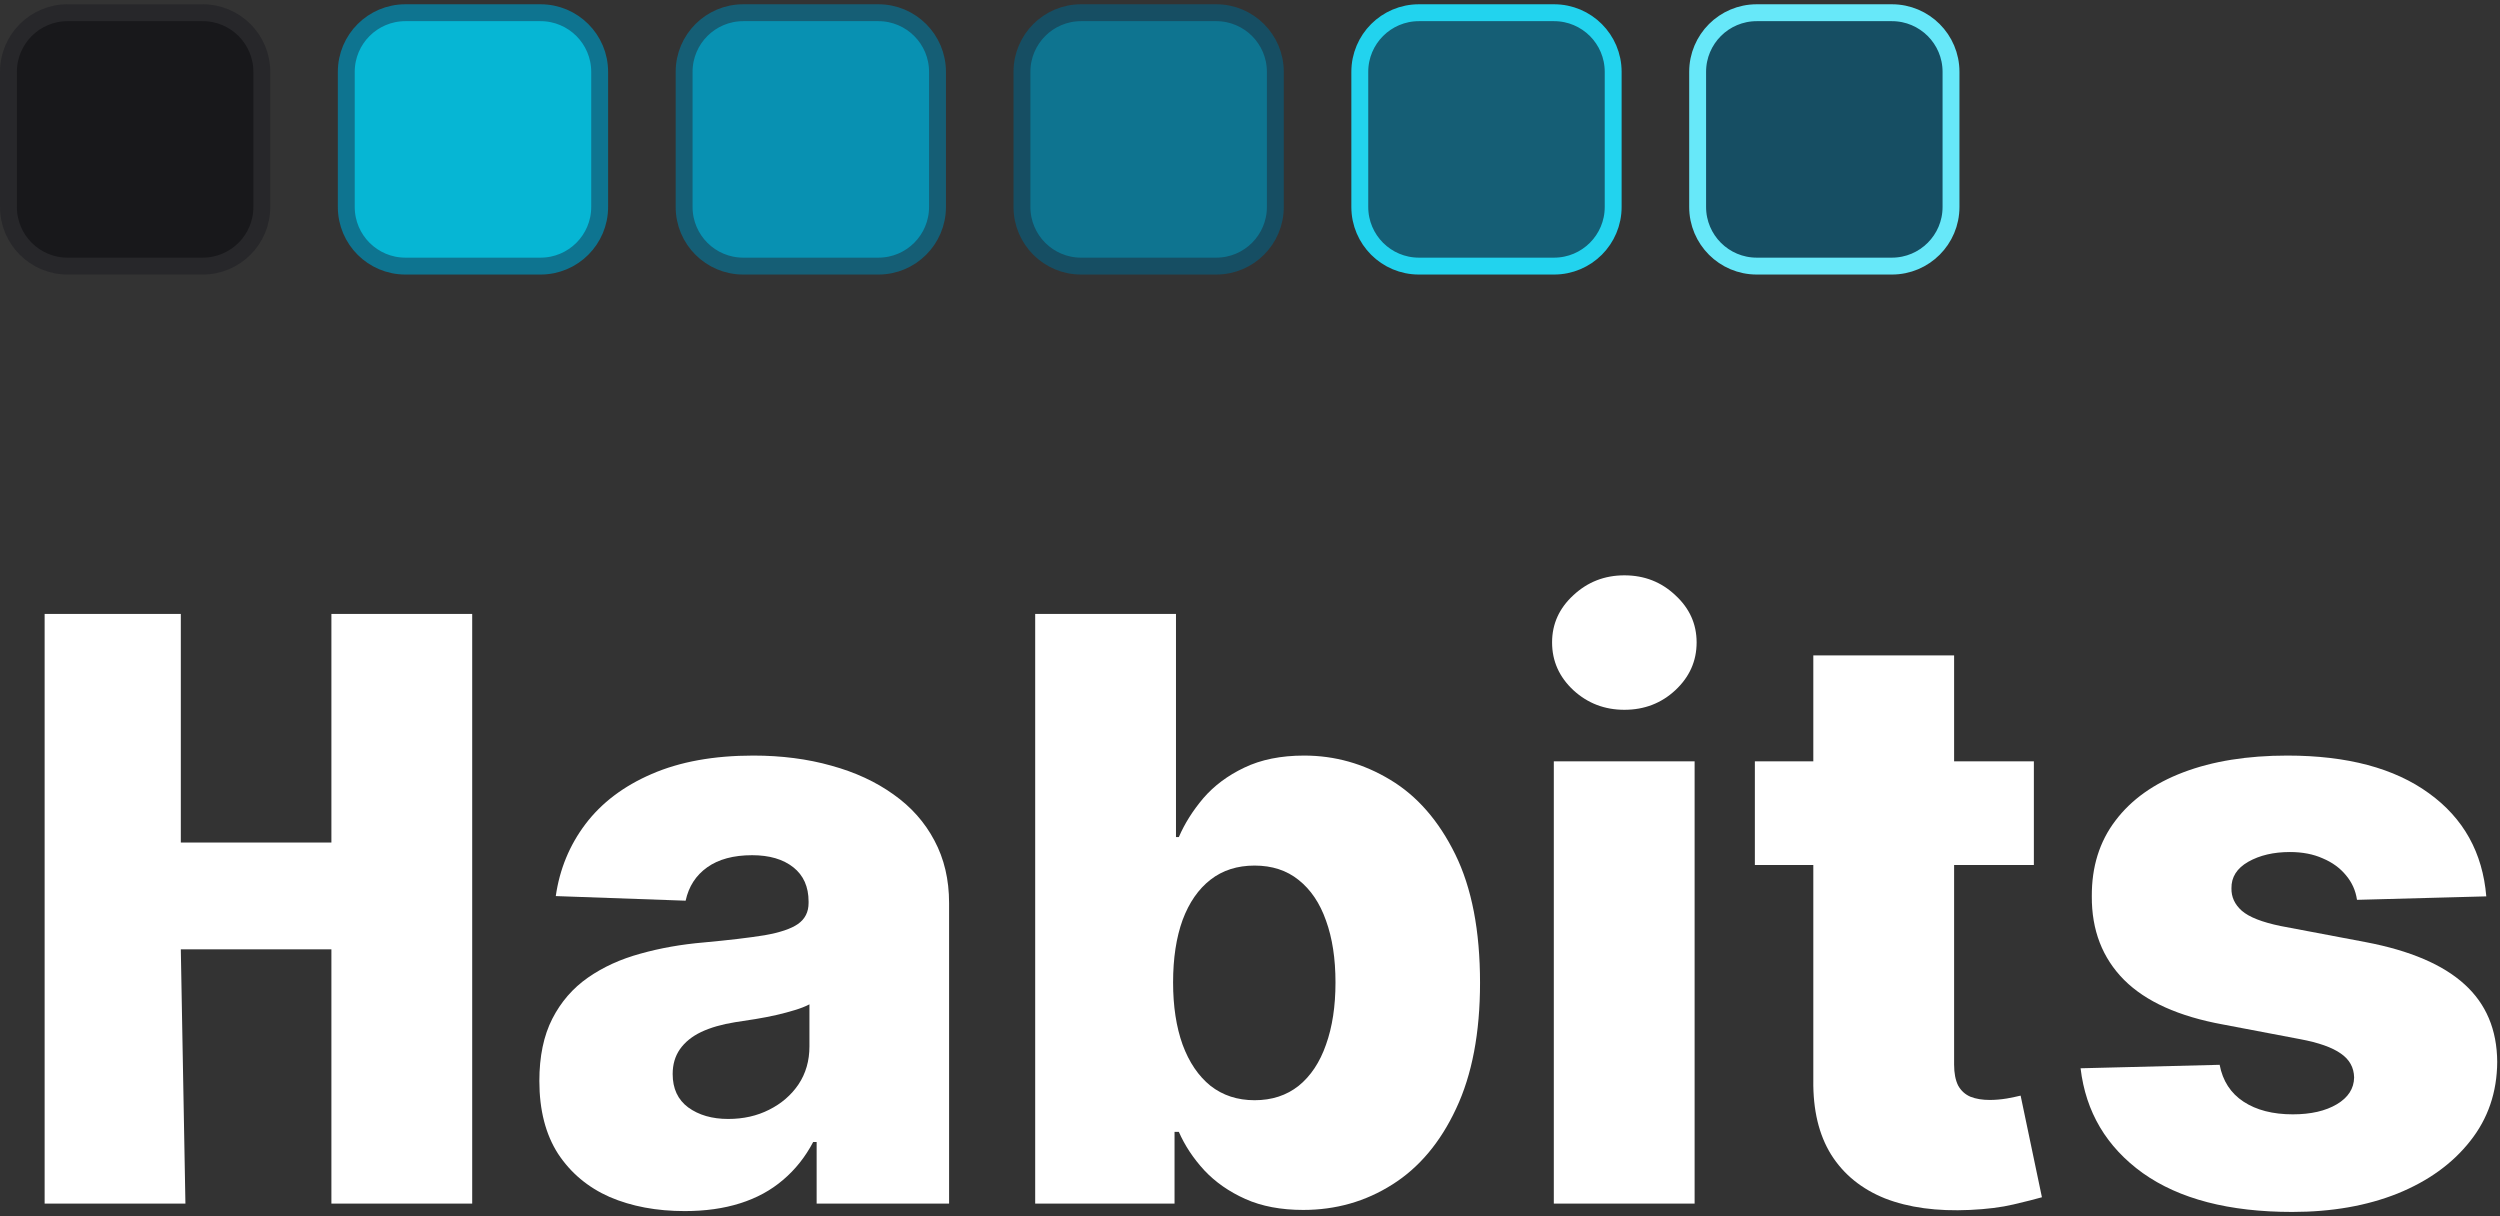 <svg width="148" height="72" viewBox="0 0 148 72" fill="none" xmlns="http://www.w3.org/2000/svg">
<rect x="0" y="0" width="148" height="72" fill="#333333" stroke="none"/>
<g clip-path="url(#clip0_2_2)">
<path d="M10.704 56.202L10.977 71.253H2.642V36.344H10.704V49.878H13.091H17H19.619V36.344H27.954V71.253H19.619V56.202H18H15.5H14H12.5H10.704Z" fill="white"/>
<path d="M40.538 71.696C38.868 71.696 37.385 71.418 36.09 70.861C34.805 70.293 33.788 69.44 33.038 68.304C32.3 67.156 31.93 65.719 31.93 63.992C31.93 62.537 32.186 61.31 32.697 60.31C33.209 59.31 33.913 58.497 34.811 57.872C35.709 57.247 36.743 56.776 37.913 56.457C39.084 56.128 40.334 55.906 41.663 55.793C43.152 55.656 44.351 55.514 45.26 55.367C46.169 55.207 46.828 54.986 47.237 54.702C47.658 54.406 47.868 53.992 47.868 53.457V53.372C47.868 52.497 47.567 51.821 46.965 51.344C46.362 50.867 45.55 50.628 44.527 50.628C43.425 50.628 42.538 50.867 41.868 51.344C41.197 51.821 40.771 52.48 40.59 53.321L32.902 53.048C33.129 51.457 33.715 50.037 34.658 48.787C35.612 47.526 36.919 46.537 38.578 45.821C40.249 45.094 42.254 44.73 44.595 44.73C46.266 44.73 47.805 44.929 49.215 45.327C50.624 45.713 51.851 46.281 52.896 47.031C53.942 47.77 54.749 48.679 55.317 49.758C55.896 50.838 56.186 52.071 56.186 53.457V71.253H48.345V67.605H48.141C47.675 68.492 47.078 69.242 46.351 69.855C45.635 70.469 44.788 70.929 43.811 71.236C42.845 71.543 41.754 71.696 40.538 71.696ZM43.112 66.242C44.01 66.242 44.817 66.06 45.533 65.696C46.26 65.332 46.84 64.832 47.271 64.196C47.703 63.548 47.919 62.798 47.919 61.946V59.457C47.68 59.582 47.391 59.696 47.05 59.798C46.72 59.901 46.356 59.997 45.959 60.088C45.561 60.179 45.152 60.258 44.731 60.327C44.311 60.395 43.908 60.457 43.521 60.514C42.737 60.639 42.067 60.832 41.51 61.094C40.965 61.355 40.544 61.696 40.249 62.117C39.965 62.526 39.822 63.014 39.822 63.582C39.822 64.446 40.129 65.105 40.743 65.56C41.368 66.014 42.158 66.242 43.112 66.242Z" fill="white"/>
<path d="M61.283 71.253V36.344H69.618V49.554H69.788C70.129 48.758 70.612 47.992 71.237 47.253C71.874 46.514 72.68 45.912 73.658 45.446C74.646 44.969 75.828 44.73 77.203 44.73C79.021 44.73 80.72 45.207 82.3 46.162C83.891 47.117 85.175 48.588 86.152 50.577C87.129 52.565 87.618 55.099 87.618 58.179C87.618 61.145 87.146 63.628 86.203 65.628C85.271 67.628 84.01 69.128 82.419 70.128C80.84 71.128 79.084 71.628 77.152 71.628C75.834 71.628 74.692 71.412 73.726 70.98C72.76 70.548 71.947 69.98 71.288 69.276C70.641 68.571 70.141 67.815 69.788 67.008H69.533V71.253H61.283ZM69.447 58.162C69.447 59.571 69.635 60.798 70.01 61.844C70.396 62.889 70.947 63.702 71.663 64.281C72.391 64.849 73.26 65.133 74.271 65.133C75.294 65.133 76.163 64.849 76.879 64.281C77.595 63.702 78.135 62.889 78.499 61.844C78.874 60.798 79.061 59.571 79.061 58.162C79.061 56.753 78.874 55.531 78.499 54.497C78.135 53.463 77.595 52.662 76.879 52.094C76.175 51.526 75.305 51.242 74.271 51.242C73.249 51.242 72.379 51.52 71.663 52.077C70.947 52.633 70.396 53.429 70.01 54.463C69.635 55.497 69.447 56.73 69.447 58.162Z" fill="white"/>
<path d="M91.986 71.253V45.071H100.321V71.253H91.986ZM96.162 42.02C94.992 42.02 93.986 41.633 93.145 40.861C92.304 40.077 91.883 39.133 91.883 38.031C91.883 36.94 92.304 36.008 93.145 35.236C93.986 34.452 94.992 34.06 96.162 34.06C97.344 34.06 98.349 34.452 99.179 35.236C100.02 36.008 100.44 36.94 100.44 38.031C100.44 39.133 100.02 40.077 99.179 40.861C98.349 41.633 97.344 42.02 96.162 42.02Z" fill="white"/>
<path d="M120.405 45.071V51.207H103.888V45.071H120.405ZM107.348 38.798H115.683V63.02C115.683 63.531 115.763 63.946 115.922 64.264C116.092 64.571 116.337 64.793 116.655 64.929C116.973 65.054 117.354 65.117 117.797 65.117C118.115 65.117 118.45 65.088 118.803 65.031C119.166 64.963 119.439 64.906 119.621 64.861L120.882 70.878C120.484 70.992 119.922 71.133 119.195 71.304C118.479 71.474 117.621 71.582 116.621 71.628C114.666 71.719 112.99 71.492 111.592 70.946C110.206 70.389 109.143 69.526 108.405 68.355C107.678 67.185 107.325 65.713 107.348 63.94V38.798Z" fill="white"/>
<path d="M147.188 53.065L139.534 53.27C139.455 52.724 139.239 52.242 138.886 51.821C138.534 51.389 138.074 51.054 137.506 50.815C136.949 50.565 136.301 50.44 135.562 50.44C134.597 50.44 133.773 50.633 133.091 51.02C132.42 51.406 132.091 51.929 132.102 52.588C132.091 53.099 132.295 53.543 132.716 53.918C133.148 54.293 133.915 54.594 135.017 54.821L140.062 55.776C142.676 56.276 144.619 57.105 145.892 58.264C147.176 59.423 147.824 60.957 147.835 62.867C147.824 64.662 147.29 66.224 146.233 67.554C145.188 68.883 143.756 69.918 141.938 70.656C140.119 71.383 138.04 71.747 135.699 71.747C131.96 71.747 129.011 70.98 126.852 69.446C124.705 67.901 123.477 65.832 123.17 63.242L131.403 63.037C131.585 63.992 132.057 64.719 132.818 65.219C133.58 65.719 134.551 65.969 135.733 65.969C136.801 65.969 137.67 65.77 138.341 65.372C139.011 64.974 139.352 64.446 139.364 63.787C139.352 63.196 139.091 62.724 138.58 62.372C138.068 62.008 137.267 61.724 136.176 61.52L131.608 60.651C128.983 60.173 127.028 59.293 125.744 58.008C124.46 56.713 123.824 55.065 123.835 53.065C123.824 51.315 124.29 49.821 125.233 48.582C126.176 47.332 127.517 46.378 129.256 45.719C130.994 45.06 133.045 44.73 135.409 44.73C138.955 44.73 141.75 45.474 143.795 46.963C145.841 48.44 146.972 50.474 147.188 53.065Z" fill="white"/>
<path d="M12 0.753H4C2.067 0.753 0.5 2.32 0.5 4.253V12.253C0.5 14.186 2.067 15.753 4 15.753H12C13.933 15.753 15.5 14.186 15.5 12.253V4.253C15.5 2.32 13.933 0.753 12 0.753Z" fill="#18181B" stroke="#27272A"/>
<path d="M32 0.753H24C22.067 0.753 20.5 2.32 20.5 4.253V12.253C20.5 14.186 22.067 15.753 24 15.753H32C33.933 15.753 35.5 14.186 35.5 12.253V4.253C35.5 2.32 33.933 0.753 32 0.753Z" fill="#06B6D4" stroke="#0E7490"/>
<path d="M52 0.753H44C42.067 0.753 40.5 2.32 40.5 4.253V12.253C40.5 14.186 42.067 15.753 44 15.753H52C53.933 15.753 55.5 14.186 55.5 12.253V4.253C55.5 2.32 53.933 0.753 52 0.753Z" fill="#0891B2" stroke="#155E75"/>
<path d="M72 0.753H64C62.067 0.753 60.5 2.32 60.5 4.253V12.253C60.5 14.186 62.067 15.753 64 15.753H72C73.933 15.753 75.5 14.186 75.5 12.253V4.253C75.5 2.32 73.933 0.753 72 0.753Z" fill="#0E7490" stroke="#164E63"/>
<path d="M92 0.753H84C82.067 0.753 80.5 2.32 80.5 4.253V12.253C80.5 14.186 82.067 15.753 84 15.753H92C93.933 15.753 95.5 14.186 95.5 12.253V4.253C95.5 2.32 93.933 0.753 92 0.753Z" fill="#155E75" stroke="#22D3EE"/>
<path d="M112 0.753H104C102.067 0.753 100.5 2.32 100.5 4.253V12.253C100.5 14.186 102.067 15.753 104 15.753H112C113.933 15.753 115.5 14.186 115.5 12.253V4.253C115.5 2.32 113.933 0.753 112 0.753Z" fill="#164E63" stroke="#67E8F9"/>
</g>
<defs>
<clipPath id="clip0_2_2">
<rect width="148" height="72" fill="white"/>
</clipPath>
</defs>
</svg>













<!-- <svg width="148" height="72" viewBox="0 0 148 72" fill="none" xmlns="http://www.w3.org/2000/svg">
<g clip-path="url(#clip0_2_2)">
<path d="M10.7045 56.2017L10.9773 71.2528H2.64203V36.3438H10.7045V49.8778H13.0909H17H19.6193V36.3438H27.9545V71.2528H19.6193V56.2017H18H15.5H14H12.5H10.7045Z" fill="white"/>
<path d="M40.5384 71.696C38.8679 71.696 37.3849 71.4176 36.0895 70.8608C34.8054 70.2926 33.7884 69.4403 33.0384 68.304C32.2997 67.1563 31.9304 65.7188 31.9304 63.9915C31.9304 62.5369 32.1861 61.3097 32.6974 60.3097C33.2088 59.3097 33.9134 58.4972 34.8111 57.8722C35.7088 57.2472 36.7429 56.7756 37.9134 56.4574C39.0838 56.1278 40.3338 55.9063 41.6634 55.7926C43.152 55.6563 44.3509 55.5142 45.2599 55.3665C46.169 55.2074 46.8281 54.9858 47.2372 54.7017C47.6577 54.4063 47.8679 53.9915 47.8679 53.4574V53.3722C47.8679 52.4972 47.5668 51.821 46.9645 51.3438C46.3622 50.8665 45.5497 50.6278 44.527 50.6278C43.4247 50.6278 42.5384 50.8665 41.8679 51.3438C41.1974 51.821 40.7713 52.4801 40.5895 53.321L32.902 53.0483C33.1293 51.4574 33.7145 50.0369 34.6577 48.7869C35.6122 47.5256 36.919 46.5369 38.5781 45.821C40.2486 45.0938 42.2543 44.7301 44.5952 44.7301C46.2656 44.7301 47.8054 44.929 49.2145 45.3267C50.6236 45.7131 51.8509 46.2813 52.8963 47.0313C53.9418 47.7699 54.7486 48.679 55.3168 49.7585C55.8963 50.8381 56.1861 52.071 56.1861 53.4574V71.2528H48.3452V67.6051H48.1406C47.6747 68.4915 47.0781 69.2415 46.3509 69.8551C45.6349 70.4688 44.7884 70.929 43.8111 71.2358C42.8452 71.5426 41.7543 71.696 40.5384 71.696ZM43.1122 66.2415C44.0099 66.2415 44.8168 66.0597 45.5327 65.696C46.2599 65.3324 46.8395 64.8324 47.2713 64.196C47.7031 63.5483 47.919 62.7983 47.919 61.946V59.4574C47.6804 59.5824 47.3906 59.696 47.0497 59.7983C46.7202 59.9006 46.3565 59.9972 45.9588 60.0881C45.5611 60.179 45.152 60.2585 44.7315 60.3267C44.3111 60.3949 43.9077 60.4574 43.5213 60.5142C42.7372 60.6392 42.0668 60.8324 41.5099 61.0938C40.9645 61.3551 40.544 61.696 40.2486 62.1165C39.9645 62.5256 39.8224 63.0142 39.8224 63.5824C39.8224 64.446 40.1293 65.1051 40.7429 65.5597C41.3679 66.0142 42.1577 66.2415 43.1122 66.2415Z" fill="white"/>
<path d="M61.2827 71.2528V36.3438H69.6179V49.554H69.7884C70.1293 48.7585 70.6122 47.9915 71.2372 47.2528C71.8736 46.5142 72.6804 45.9119 73.6577 45.446C74.6463 44.9688 75.8281 44.7301 77.2031 44.7301C79.0213 44.7301 80.7202 45.2074 82.2997 46.1619C83.8906 47.1165 85.1747 48.5881 86.152 50.5767C87.1293 52.5653 87.6179 55.0994 87.6179 58.179C87.6179 61.1449 87.1463 63.6278 86.2031 65.6278C85.2713 67.6278 84.0099 69.1278 82.419 70.1278C80.8395 71.1278 79.0838 71.6278 77.152 71.6278C75.8338 71.6278 74.6918 71.4119 73.7259 70.9801C72.7599 70.5483 71.9474 69.9801 71.2884 69.2756C70.6406 68.571 70.1406 67.8153 69.7884 67.0085H69.5327V71.2528H61.2827ZM69.4474 58.1619C69.4474 59.571 69.6349 60.7983 70.0099 61.8438C70.3963 62.8892 70.9474 63.7017 71.6634 64.2813C72.3906 64.8494 73.2599 65.1335 74.2713 65.1335C75.294 65.1335 76.1634 64.8494 76.8793 64.2813C77.5952 63.7017 78.1349 62.8892 78.4986 61.8438C78.8736 60.7983 79.0611 59.571 79.0611 58.1619C79.0611 56.7528 78.8736 55.5313 78.4986 54.4972C78.1349 53.4631 77.5952 52.6619 76.8793 52.0938C76.1747 51.5256 75.3054 51.2415 74.2713 51.2415C73.2486 51.2415 72.3793 51.5199 71.6634 52.0767C70.9474 52.6335 70.3963 53.429 70.0099 54.4631C69.6349 55.4972 69.4474 56.7301 69.4474 58.1619Z" fill="white"/>
<path d="M91.9858 71.2528V45.071H100.321V71.2528H91.9858ZM96.1619 42.0199C94.9915 42.0199 93.9858 41.6335 93.1449 40.8608C92.304 40.0767 91.8835 39.1335 91.8835 38.0313C91.8835 36.9403 92.304 36.0085 93.1449 35.2358C93.9858 34.4517 94.9915 34.0597 96.1619 34.0597C97.3438 34.0597 98.3494 34.4517 99.179 35.2358C100.02 36.0085 100.44 36.9403 100.44 38.0313C100.44 39.1335 100.02 40.0767 99.179 40.8608C98.3494 41.6335 97.3438 42.0199 96.1619 42.0199Z" fill="white"/>
<path d="M120.405 45.071V51.2074H103.888V45.071H120.405ZM107.348 38.7983H115.683V63.0199C115.683 63.5313 115.763 63.946 115.922 64.2642C116.092 64.571 116.337 64.7926 116.655 64.929C116.973 65.054 117.354 65.1165 117.797 65.1165C118.115 65.1165 118.45 65.0881 118.803 65.0313C119.166 64.9631 119.439 64.9063 119.621 64.8608L120.882 70.8778C120.484 70.9915 119.922 71.1335 119.195 71.304C118.479 71.4744 117.621 71.5824 116.621 71.6278C114.666 71.7188 112.99 71.4915 111.592 70.946C110.206 70.3892 109.143 69.5256 108.405 68.3551C107.678 67.1847 107.325 65.7131 107.348 63.9403V38.7983Z" fill="white"/>
<path d="M147.188 53.0653L139.534 53.2699C139.455 52.7244 139.239 52.2415 138.886 51.821C138.534 51.3892 138.074 51.054 137.506 50.8153C136.949 50.5653 136.301 50.4403 135.562 50.4403C134.597 50.4403 133.773 50.6335 133.091 51.0199C132.42 51.4063 132.091 51.929 132.102 52.5881C132.091 53.0994 132.295 53.5426 132.716 53.9176C133.148 54.2926 133.915 54.5938 135.017 54.821L140.062 55.7756C142.676 56.2756 144.619 57.1051 145.892 58.2642C147.176 59.4233 147.824 60.9574 147.835 62.8665C147.824 64.6619 147.29 66.2244 146.233 67.554C145.188 68.8835 143.756 69.9176 141.938 70.6563C140.119 71.3835 138.04 71.7472 135.699 71.7472C131.96 71.7472 129.011 70.9801 126.852 69.446C124.705 67.9006 123.477 65.8324 123.17 63.2415L131.403 63.0369C131.585 63.9915 132.057 64.7188 132.818 65.2188C133.58 65.7188 134.551 65.9688 135.733 65.9688C136.801 65.9688 137.67 65.7699 138.341 65.3722C139.011 64.9744 139.352 64.446 139.364 63.7869C139.352 63.196 139.091 62.7244 138.58 62.3722C138.068 62.0085 137.267 61.7244 136.176 61.5199L131.608 60.6506C128.983 60.1733 127.028 59.2926 125.744 58.0085C124.46 56.7131 123.824 55.0653 123.835 53.0653C123.824 51.3153 124.29 49.821 125.233 48.5824C126.176 47.3324 127.517 46.3778 129.256 45.7188C130.994 45.0597 133.045 44.7301 135.409 44.7301C138.955 44.7301 141.75 45.4744 143.795 46.9631C145.841 48.4403 146.972 50.4744 147.188 53.0653Z" fill="white"/>
<path d="M12 0.752838H4C2.067 0.752838 0.5 2.31984 0.5 4.25284V12.2528C0.5 14.1858 2.067 15.7528 4 15.7528H12C13.933 15.7528 15.5 14.1858 15.5 12.2528V4.25284C15.5 2.31984 13.933 0.752838 12 0.752838Z" fill="#18181B" stroke="#27272A"/>
<path d="M32 0.752838H24C22.067 0.752838 20.5 2.31984 20.5 4.25284V12.2528C20.5 14.1858 22.067 15.7528 24 15.7528H32C33.933 15.7528 35.5 14.1858 35.5 12.2528V4.25284C35.5 2.31984 33.933 0.752838 32 0.752838Z" fill="#4C1D95" stroke="#6D28D9"/>
<path d="M52 0.752838H44C42.067 0.752838 40.5 2.31984 40.5 4.25284V12.2528C40.5 14.1858 42.067 15.7528 44 15.7528H52C53.933 15.7528 55.5 14.1858 55.5 12.2528V4.25284C55.5 2.31984 53.933 0.752838 52 0.752838Z" fill="#5B21B6" stroke="#7C3AED"/>
<path d="M72 0.752838H64C62.067 0.752838 60.5 2.31984 60.5 4.25284V12.2528C60.5 14.1858 62.067 15.7528 64 15.7528H72C73.933 15.7528 75.5 14.1858 75.5 12.2528V4.25284C75.5 2.31984 73.933 0.752838 72 0.752838Z" fill="#6D28D9" stroke="#8B5CF6"/>
<path d="M92 0.752838H84C82.067 0.752838 80.5 2.31984 80.5 4.25284V12.2528C80.5 14.1858 82.067 15.7528 84 15.7528H92C93.933 15.7528 95.5 14.1858 95.5 12.2528V4.25284C95.5 2.31984 93.933 0.752838 92 0.752838Z" fill="#7C3AED" stroke="#A78BFA"/>
<path d="M112 0.752838H104C102.067 0.752838 100.5 2.31984 100.5 4.25284V12.2528C100.5 14.1858 102.067 15.7528 104 15.7528H112C113.933 15.7528 115.5 14.1858 115.5 12.2528V4.25284C115.5 2.31984 113.933 0.752838 112 0.752838Z" fill="#8B5CF6" stroke="#C4B5FD"/>
</g>
<defs>
<clipPath id="clip0_2_2">
<rect width="148" height="72" fill="white"/>
</clipPath>
</defs>
</svg> -->
